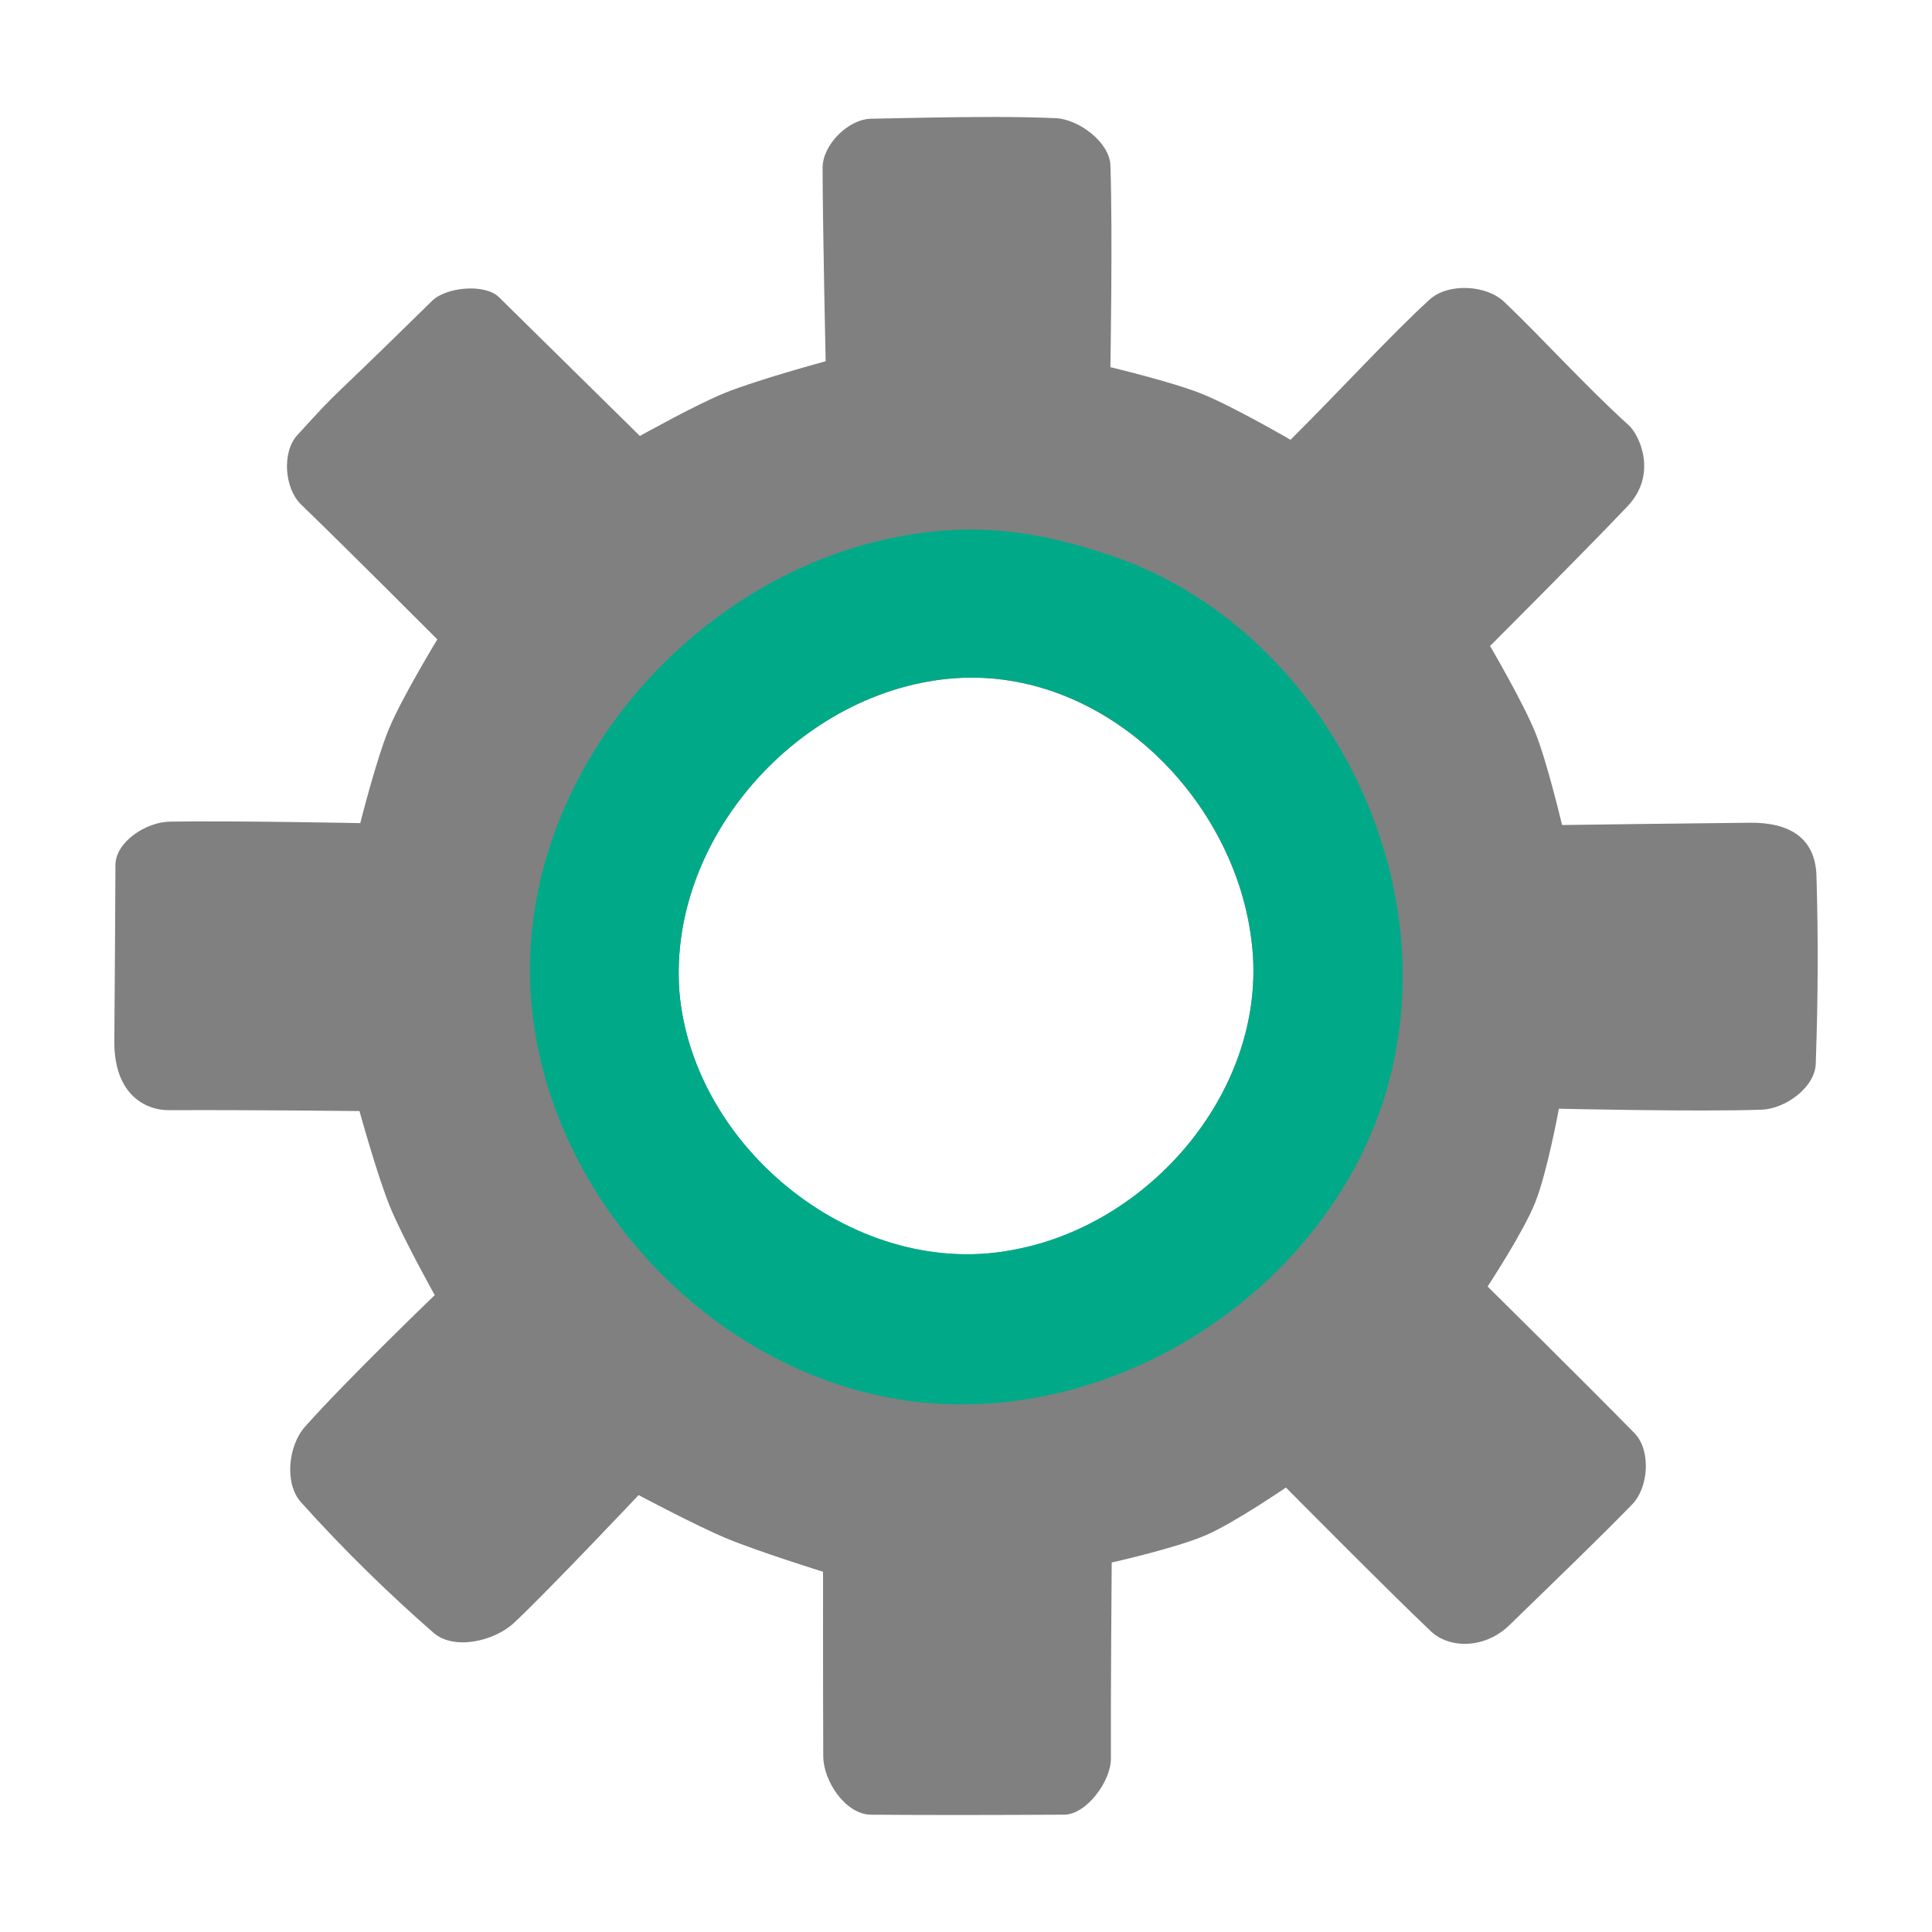 <?xml version="1.0" encoding="UTF-8" standalone="no"?>
<!-- Created with Inkscape (http://www.inkscape.org/) -->

<svg
   xmlns:dc="http://purl.org/dc/elements/1.1/"
   xmlns:cc="http://creativecommons.org/ns#"
   xmlns:rdf="http://www.w3.org/1999/02/22-rdf-syntax-ns#"
   xmlns:svg="http://www.w3.org/2000/svg"
   xmlns="http://www.w3.org/2000/svg"
   xmlns:sodipodi="http://sodipodi.sourceforge.net/DTD/sodipodi-0.dtd"
   xmlns:inkscape="http://www.inkscape.org/namespaces/inkscape"
   id="svg2"
   version="1.1"
   inkscape:version="0.92.0 r"
   width="546.133"
   height="546.133"
   sodipodi:docname="preferences-desktop-personal.svg"
   viewBox="0 0 512 512">
  <defs
     id="defs6" />
  <sodipodi:namedview
     pagecolor="#ffffff"
     bordercolor="#666666"
     borderopacity="1"
     objecttolerance="10"
     gridtolerance="10"
     guidetolerance="10"
     inkscape:pageopacity="0"
     inkscape:pageshadow="2"
     inkscape:window-width="1680"
     inkscape:window-height="996"
     id="namedview4"
     showgrid="false"
     inkscape:zoom="0.4609375"
     inkscape:cx="-238.64407"
     inkscape:cy="240.81356"
     inkscape:window-x="0"
     inkscape:window-y="22"
     inkscape:window-maximized="1"
     inkscape:current-layer="svg2"
     inkscape:document-units="px" />
  <path
     style="fill:#808080;fill-opacity:1;fill-rule:evenodd;stroke:#000000;stroke-width:0;stroke-linecap:butt;stroke-linejoin:miter;stroke-miterlimit:4;stroke-dasharray:none;stroke-opacity:1"
     d="m 262.636,31 c -10.059,-0.003 -20.853,0.239 -31.784,0.461 -6.101,0.124 -12.874,6.929 -12.857,13.032 0.044,16.182 0.81,51.245 0.81,51.245 0,0 -18.133,4.899 -26.808,8.434 -7.759,3.162 -22.418,11.365 -22.418,11.365 0,0 -20.03,-19.712 -37.346,-36.775 -3.731,-3.676 -13.998,-2.703 -17.732,0.97 -30.563,30.058 -23.004,21.672 -35.716,35.588 -4.142,4.534 -3.409,14.13 1.011,18.394 12.555,12.112 36.095,35.738 36.095,35.738 0,0 -9.309,15.305 -12.753,23.537 -3.382,8.085 -7.664,25.15 -7.664,25.15 0,0 -33.627,-0.666 -50.452,-0.397 -6.369,0.102 -14.408,5.394 -14.432,11.516 -0.038,9.722 -0.171,33.023 -0.296,46.584 -0.125,13.561 7.551,18.405 14.594,18.37 20.615,-0.103 50.376,0.232 50.376,0.232 0,0 4.74,17.186 8.111,25.415 3.31,8.079 11.832,23.368 11.832,23.368 0,0 -23.292,22.391 -34.395,34.888 -4.433,4.989 -5.509,15.028 -1.051,19.994 11.896,13.252 23.862,24.757 35.126,34.603 5.398,4.718 16.11,2.25 21.343,-2.65 9.175,-8.59 33.004,-33.847 33.004,-33.847 0,0 15.257,8.118 23.219,11.442 4.176,1.744 10.59,3.964 15.961,5.748 5.371,1.784 9.697,3.133 9.697,3.133 0,0 -0.007,8.068 -0.002,18.217 0.005,10.149 0.019,22.378 0.062,30.696 0.017,3.328 1.512,7.181 3.833,10.209 2.321,3.028 5.47,5.232 8.798,5.259 15.846,0.127 33.63,0.086 51.194,-0.008 2.972,-0.011 6.08,-2.239 8.442,-5.208 2.361,-2.968 3.976,-6.676 3.962,-9.649 -0.039,-8.184 0.014,-21.18 0.077,-32.128 0.064,-10.948 0.138,-19.849 0.138,-19.849 0,0 4.26,-0.949 9.517,-2.33 5.256,-1.381 11.507,-3.195 15.487,-4.925 3.766,-1.636 9.057,-4.789 13.407,-7.532 4.349,-2.743 7.756,-5.077 7.756,-5.077 0,0 6.878,6.944 15.119,15.18 8.242,8.236 17.848,17.762 23.304,22.925 2.409,2.28 5.957,3.478 9.733,3.3 3.776,-0.178 7.779,-1.733 11.095,-4.96 6.958,-6.771 12.86,-12.478 18.137,-17.64 5.277,-5.162 9.929,-9.777 14.388,-14.359 2.191,-2.251 3.441,-5.84 3.594,-9.425 0.153,-3.585 -0.789,-7.168 -2.986,-9.414 -6.166,-6.303 -15.899,-16.022 -24.092,-24.166 -8.193,-8.144 -14.844,-14.713 -14.844,-14.713 0,0 2.354,-3.573 5.105,-8.133 2.75,-4.56 5.895,-10.107 7.479,-14.052 1.597,-3.977 3.175,-10.209 4.351,-15.448 1.177,-5.238 1.953,-9.483 1.953,-9.483 0,0 36.919,0.851 53.754,0.255 6.258,-0.221 14.106,-5.899 14.322,-12.157 0.636,-18.418 0.667,-33.189 0.186,-49.807 -0.291,-10.052 -7.118,-14.174 -17.618,-14.083 -13.637,0.118 -49.801,0.61 -49.801,0.61 0,0 -3.896,-16.526 -7.041,-24.377 -3.227,-8.053 -12.041,-23.072 -12.041,-23.072 0,0 24.505,-24.469 36.429,-37.021 8.129,-8.557 3.095,-18.962 0.331,-21.466 -11.487,-10.409 -23.275,-23.47 -33.037,-32.728 -4.774,-4.528 -14.859,-5.024 -19.728,-0.599 -9.959,9.051 -23.944,24.325 -36.87,37.17 0,0 -15.39,-8.938 -23.623,-12.231 -7.772,-3.108 -24.112,-7.016 -24.112,-7.016 0,0 0.616,-35.565 0.004,-53.471 -0.209,-6.11 -8.346,-12.207 -14.452,-12.508 -5.377,-0.237 -11.146,-0.327 -17.181,-0.329 z m -5.369,148.591 c 37.436,-0.118 69.436,32.612 74.259,68.755 5.466,38.41 -25.273,75.642 -62.397,82.772 -41.78,8.529 -85.522,-26.443 -89.106,-68.351 -3.085,-41.942 33.934,-81.678 75.457,-83.147 0.597,-0.018 1.194,-0.028 1.788,-0.029 z"
     id="path4148"
     inkscape:connector-curvature="0" />
  <path
     style="fill:#00aa88;fill-opacity:1;fill-rule:evenodd;stroke:#000000;stroke-width:0;stroke-linecap:butt;stroke-linejoin:miter;stroke-miterlimit:4;stroke-dasharray:none;stroke-opacity:1"
     d="m 258.235,140.347 c -0.745,-0.008 -1.489,-0.005 -2.234,0.008 -60.913,1.068 -115.818,55.943 -115.567,117.121 0.337,59.1 52.257,113.268 111.614,114.663 54.829,1.543 108.811,-39.985 118.042,-94.646 9.787,-54.925 -25.027,-115.239 -79.014,-131.331 -10.588,-3.485 -21.673,-5.705 -32.841,-5.814 z m -0.945,39.215 c 37.436,-0.118 69.438,32.614 74.261,68.757 5.466,38.41 -25.275,75.642 -62.399,82.772 -41.78,8.529 -85.521,-26.443 -89.104,-68.351 -3.085,-41.942 33.934,-81.678 75.457,-83.147 0.597,-0.018 1.192,-0.029 1.786,-0.031 z"
     id="path3333"
     inkscape:connector-curvature="0" />
</svg>

